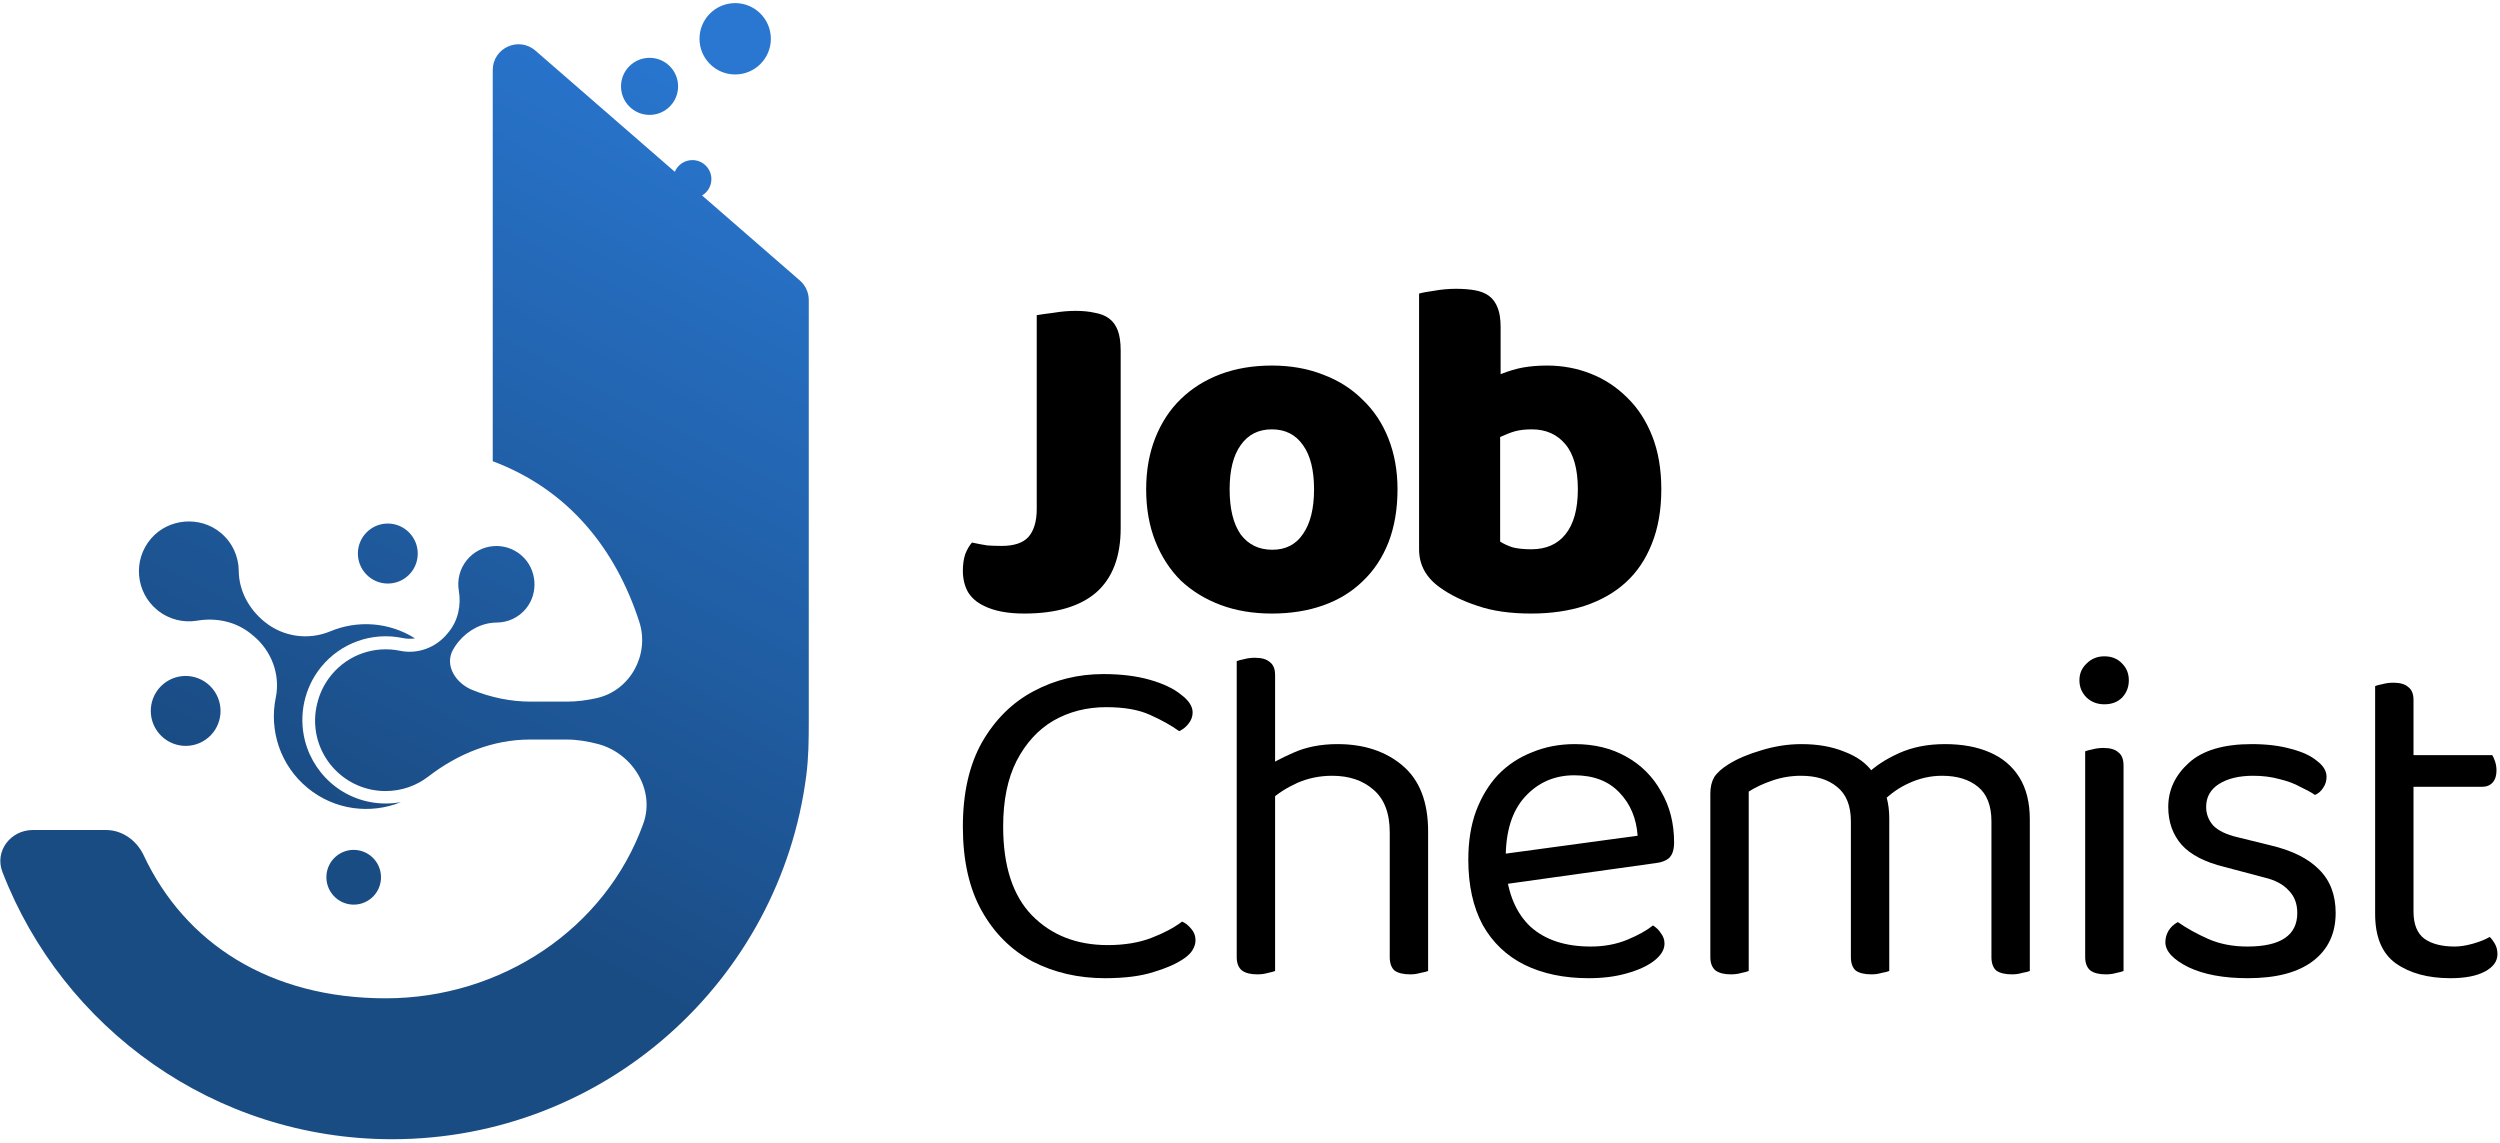 <svg width="628" height="287" viewBox="0 0 628 287" fill="none" xmlns="http://www.w3.org/2000/svg">
<path d="M356.471 73.752C357.274 73.511 358.559 73.27 360.327 73.029C362.094 72.707 363.901 72.547 365.749 72.547C367.516 72.547 369.083 72.667 370.449 72.908C371.895 73.149 373.099 73.631 374.063 74.354C375.027 75.077 375.75 76.082 376.232 77.367C376.714 78.572 376.955 80.178 376.955 82.187V93.996C378.964 93.192 380.852 92.63 382.619 92.309C384.467 91.987 386.475 91.827 388.644 91.827C392.5 91.827 396.155 92.51 399.609 93.875C403.063 95.241 406.116 97.249 408.767 99.9C411.418 102.471 413.507 105.684 415.033 109.54C416.559 113.396 417.322 117.854 417.322 122.915C417.322 128.137 416.519 132.716 414.913 136.652C413.386 140.508 411.217 143.721 408.406 146.292C405.594 148.863 402.14 150.831 398.043 152.196C394.026 153.482 389.568 154.124 384.667 154.124C379.365 154.124 374.867 153.482 371.172 152.196C367.476 150.991 364.343 149.465 361.773 147.617C358.238 145.127 356.471 141.914 356.471 137.978V73.752ZM384.667 137.978C388.363 137.978 391.214 136.732 393.223 134.242C395.311 131.671 396.356 127.896 396.356 122.915C396.356 117.854 395.311 114.079 393.223 111.588C391.134 109.098 388.322 107.853 384.788 107.853C383.181 107.853 381.775 108.014 380.57 108.335C379.446 108.656 378.201 109.138 376.835 109.781V136.05C377.719 136.612 378.763 137.094 379.968 137.496C381.253 137.817 382.82 137.978 384.667 137.978Z" fill="black"/>
<path d="M351.057 122.915C351.057 127.895 350.294 132.354 348.768 136.29C347.241 140.146 345.072 143.4 342.261 146.051C339.53 148.702 336.236 150.71 332.38 152.075C328.524 153.441 324.226 154.124 319.487 154.124C314.747 154.124 310.449 153.401 306.593 151.955C302.737 150.509 299.404 148.461 296.592 145.81C293.861 143.078 291.732 139.785 290.205 135.929C288.679 132.073 287.916 127.735 287.916 122.915C287.916 118.175 288.679 113.877 290.205 110.021C291.732 106.166 293.861 102.912 296.592 100.261C299.404 97.53 302.737 95.441 306.593 93.995C310.449 92.549 314.747 91.826 319.487 91.826C324.226 91.826 328.524 92.589 332.38 94.116C336.236 95.562 339.53 97.65 342.261 100.382C345.072 103.033 347.241 106.286 348.768 110.142C350.294 113.998 351.057 118.256 351.057 122.915ZM308.883 122.915C308.883 127.815 309.807 131.591 311.654 134.242C313.582 136.812 316.233 138.098 319.607 138.098C322.981 138.098 325.552 136.772 327.319 134.121C329.167 131.47 330.091 127.735 330.091 122.915C330.091 118.095 329.167 114.4 327.319 111.829C325.471 109.178 322.861 107.852 319.487 107.852C316.113 107.852 313.502 109.178 311.654 111.829C309.807 114.4 308.883 118.095 308.883 122.915Z" fill="black"/>
<path d="M260.428 79.174C261.312 79.014 262.717 78.813 264.645 78.572C266.573 78.251 268.421 78.09 270.188 78.09C272.036 78.09 273.643 78.251 275.008 78.572C276.454 78.813 277.659 79.295 278.623 80.018C279.587 80.741 280.31 81.745 280.792 83.03C281.274 84.316 281.515 86.003 281.515 88.091V132.676C281.515 139.825 279.467 145.208 275.37 148.822C271.273 152.357 265.248 154.124 257.295 154.124C253.118 154.124 249.744 153.482 247.173 152.196C245.325 151.313 243.96 150.108 243.076 148.582C242.273 147.055 241.871 145.328 241.871 143.4C241.871 141.793 242.072 140.388 242.474 139.183C242.956 137.978 243.518 137.014 244.161 136.291C245.687 136.612 246.972 136.853 248.017 137.014C249.141 137.094 250.346 137.134 251.631 137.134C254.764 137.134 257.014 136.371 258.379 134.845C259.745 133.238 260.428 130.908 260.428 127.856V79.174Z" fill="black"/>
<path d="M596.633 212.345H606.273V228.974C606.273 232.187 607.197 234.477 609.044 235.842C610.892 237.128 613.422 237.77 616.636 237.77C618.001 237.77 619.528 237.529 621.215 237.047C622.901 236.565 624.307 236.003 625.432 235.36C625.914 235.842 626.356 236.445 626.757 237.168C627.159 237.891 627.36 238.734 627.36 239.698C627.36 241.466 626.316 242.912 624.227 244.036C622.138 245.161 619.246 245.723 615.551 245.723C609.928 245.723 605.349 244.478 601.814 241.988C598.36 239.497 596.633 235.36 596.633 229.576V212.345ZM601.573 197.644V189.691H626.034C626.275 190.013 626.516 190.535 626.757 191.258C626.998 191.981 627.119 192.744 627.119 193.547C627.119 194.833 626.798 195.837 626.155 196.56C625.512 197.283 624.629 197.644 623.504 197.644H601.573ZM606.273 215.96H596.633V172.34C597.034 172.179 597.637 172.018 598.44 171.858C599.324 171.617 600.248 171.496 601.212 171.496C602.899 171.496 604.144 171.858 604.947 172.581C605.831 173.223 606.273 174.308 606.273 175.834V215.96Z" fill="black"/>
<path d="M586.718 229.335C586.718 234.477 584.831 238.493 581.055 241.385C577.279 244.277 571.817 245.723 564.667 245.723C558.562 245.723 553.581 244.799 549.725 242.952C545.869 241.024 543.941 238.935 543.941 236.686C543.941 235.722 544.182 234.798 544.664 233.914C545.227 232.95 546.03 232.187 547.074 231.625C549.243 233.151 551.774 234.557 554.666 235.842C557.558 237.128 560.851 237.77 564.547 237.77C572.901 237.77 577.079 234.959 577.079 229.335C577.079 227.006 576.356 225.118 574.91 223.672C573.544 222.146 571.495 221.061 568.764 220.419L558.763 217.768C553.862 216.563 550.288 214.715 548.038 212.225C545.789 209.654 544.664 206.481 544.664 202.705C544.664 198.448 546.392 194.752 549.846 191.619C553.3 188.486 558.562 186.92 565.631 186.92C569.407 186.92 572.7 187.322 575.512 188.125C578.324 188.848 580.493 189.852 582.019 191.137C583.626 192.342 584.429 193.668 584.429 195.114C584.429 196.158 584.148 197.082 583.585 197.885C583.103 198.689 582.421 199.291 581.537 199.693C580.573 199.05 579.328 198.367 577.802 197.644C576.356 196.841 574.628 196.198 572.62 195.716C570.612 195.154 568.403 194.873 565.993 194.873C562.458 194.873 559.606 195.556 557.437 196.921C555.268 198.287 554.184 200.215 554.184 202.705C554.184 204.473 554.786 206.039 555.991 207.405C557.277 208.69 559.285 209.654 562.016 210.297L570.331 212.345C575.793 213.63 579.89 215.679 582.621 218.491C585.353 221.222 586.718 224.837 586.718 229.335Z" fill="black"/>
<path d="M522.35 170.894C522.35 169.207 522.952 167.801 524.157 166.677C525.362 165.472 526.848 164.869 528.616 164.869C530.463 164.869 531.949 165.472 533.074 166.677C534.199 167.801 534.761 169.207 534.761 170.894C534.761 172.581 534.199 174.027 533.074 175.232C531.949 176.357 530.463 176.919 528.616 176.919C526.848 176.919 525.362 176.357 524.157 175.232C522.952 174.027 522.35 172.581 522.35 170.894ZM523.796 212.346H533.435V243.916C533.034 244.077 532.431 244.238 531.628 244.398C530.825 244.639 529.941 244.76 528.977 244.76C527.29 244.76 526.005 244.438 525.121 243.796C524.237 243.073 523.796 241.948 523.796 240.422V212.346ZM533.435 217.045H523.796V188.728C524.197 188.567 524.8 188.407 525.603 188.246C526.487 188.005 527.411 187.884 528.375 187.884C530.062 187.884 531.307 188.246 532.11 188.969C532.994 189.612 533.435 190.736 533.435 192.343V217.045Z" fill="black"/>
<path d="M474.583 205.597V219.455H464.943V206.32C464.943 202.384 463.778 199.492 461.448 197.644C459.199 195.797 456.187 194.873 452.411 194.873C449.921 194.873 447.511 195.274 445.181 196.078C442.851 196.881 440.883 197.805 439.277 198.849V219.455H429.637V199.331C429.637 197.725 429.958 196.359 430.601 195.234C431.324 194.11 432.529 193.025 434.216 191.981C436.385 190.615 439.116 189.45 442.41 188.486C445.784 187.442 449.157 186.92 452.531 186.92C456.628 186.92 460.243 187.563 463.376 188.848C466.509 190.053 468.839 191.74 470.365 193.909C470.847 194.391 471.249 194.833 471.57 195.234C471.892 195.636 472.213 196.158 472.534 196.801C473.097 197.765 473.579 199.01 473.98 200.536C474.382 202.063 474.583 203.75 474.583 205.597ZM509.889 205.838V219.455H500.249V206.32C500.249 202.384 499.124 199.492 496.875 197.644C494.626 195.797 491.613 194.873 487.838 194.873C485.026 194.873 482.295 195.475 479.644 196.68C477.073 197.805 474.743 199.452 472.655 201.621L468.799 194.632C470.887 192.543 473.619 190.736 476.993 189.209C480.367 187.683 484.223 186.92 488.561 186.92C492.898 186.92 496.634 187.603 499.767 188.968C502.98 190.334 505.47 192.423 507.238 195.234C509.005 198.046 509.889 201.581 509.889 205.838ZM429.637 213.068H439.277V243.916C438.875 244.076 438.272 244.237 437.469 244.398C436.666 244.639 435.782 244.759 434.818 244.759C433.131 244.759 431.846 244.438 430.962 243.795C430.079 243.072 429.637 241.948 429.637 240.421V213.068ZM464.943 213.068H474.583V243.916C474.181 244.076 473.538 244.237 472.655 244.398C471.851 244.639 471.008 244.759 470.124 244.759C468.357 244.759 467.031 244.438 466.148 243.795C465.344 243.072 464.943 241.948 464.943 240.421V213.068ZM500.249 213.068H509.889V243.916C509.487 244.076 508.844 244.237 507.961 244.398C507.157 244.639 506.314 244.759 505.43 244.759C503.663 244.759 502.338 244.438 501.454 243.795C500.651 243.072 500.249 241.948 500.249 240.421V213.068Z" fill="black"/>
<path d="M375.465 222.467L374.983 214.876L411.374 209.935C411.053 205.517 409.526 201.902 406.795 199.09C404.064 196.198 400.288 194.752 395.468 194.752C390.487 194.752 386.35 196.56 383.057 200.175C379.843 203.709 378.237 208.81 378.237 215.478V218.129C378.799 224.556 380.888 229.456 384.503 232.83C388.198 236.123 393.219 237.77 399.565 237.77C402.939 237.77 405.992 237.208 408.723 236.083C411.454 234.959 413.623 233.754 415.23 232.468C416.113 233.031 416.796 233.714 417.278 234.517C417.841 235.24 418.122 236.083 418.122 237.047C418.122 238.574 417.238 240.02 415.471 241.385C413.784 242.671 411.494 243.715 408.602 244.518C405.791 245.322 402.618 245.723 399.083 245.723C392.897 245.723 387.515 244.599 382.936 242.349C378.438 240.1 374.943 236.766 372.453 232.348C370.043 227.849 368.838 222.387 368.838 215.96C368.838 211.381 369.481 207.324 370.766 203.79C372.132 200.175 373.979 197.122 376.309 194.632C378.719 192.142 381.571 190.254 384.864 188.968C388.158 187.603 391.733 186.92 395.589 186.92C400.489 186.92 404.787 187.964 408.482 190.053C412.258 192.142 415.19 195.074 417.278 198.849C419.447 202.545 420.532 206.802 420.532 211.622C420.532 213.389 420.13 214.675 419.327 215.478C418.523 216.201 417.399 216.643 415.953 216.804L375.465 222.467Z" fill="black"/>
<path d="M358.743 220.178H349.103V209.092C349.103 204.272 347.737 200.697 345.006 198.368C342.355 196.038 338.901 194.873 334.643 194.873C331.51 194.873 328.578 195.476 325.847 196.681C323.196 197.886 320.947 199.332 319.099 201.019L317.291 193.186C319.219 191.82 321.75 190.455 324.883 189.089C328.096 187.643 331.791 186.92 335.969 186.92C342.636 186.92 348.099 188.728 352.357 192.343C356.614 195.958 358.743 201.46 358.743 208.851V220.178ZM310.664 212.345H320.304V243.916C319.902 244.077 319.3 244.237 318.496 244.398C317.693 244.639 316.809 244.76 315.845 244.76C314.159 244.76 312.873 244.438 311.99 243.796C311.106 243.073 310.664 241.948 310.664 240.422V212.345ZM349.103 212.466L358.743 212.586V243.916C358.341 244.077 357.699 244.237 356.815 244.398C356.012 244.639 355.168 244.76 354.285 244.76C352.517 244.76 351.192 244.438 350.308 243.796C349.505 243.073 349.103 241.948 349.103 240.422V212.466ZM320.304 217.045H310.664V166.074C311.066 165.913 311.668 165.753 312.472 165.592C313.355 165.351 314.279 165.23 315.243 165.23C316.93 165.23 318.175 165.592 318.978 166.315C319.862 166.958 320.304 168.042 320.304 169.568V217.045Z" fill="black"/>
<path d="M299.59 178.966C299.59 180.01 299.228 180.974 298.505 181.858C297.863 182.661 297.1 183.264 296.216 183.666C294.208 182.22 291.757 180.854 288.866 179.569C286.054 178.283 282.399 177.641 277.9 177.641C273 177.641 268.582 178.765 264.645 181.015C260.789 183.264 257.697 186.638 255.367 191.136C253.118 195.555 251.993 201.057 251.993 207.645C251.993 217.526 254.403 224.956 259.223 229.937C264.123 234.918 270.469 237.408 278.262 237.408C282.439 237.408 286.094 236.805 289.227 235.6C292.36 234.395 294.931 233.03 296.939 231.503C297.742 231.825 298.505 232.427 299.228 233.311C299.951 234.114 300.313 235.078 300.313 236.203C300.313 237.006 300.072 237.81 299.59 238.613C299.188 239.336 298.465 240.059 297.421 240.782C295.573 242.067 293.043 243.192 289.83 244.156C286.616 245.2 282.519 245.722 277.539 245.722C270.871 245.722 264.806 244.316 259.343 241.505C253.961 238.613 249.703 234.355 246.571 228.732C243.438 223.109 241.871 216.08 241.871 207.645C241.871 199.21 243.478 192.141 246.691 186.437C249.985 180.733 254.282 176.476 259.584 173.664C264.967 170.772 270.831 169.326 277.177 169.326C281.595 169.326 285.492 169.808 288.866 170.772C292.239 171.736 294.85 172.981 296.698 174.508C298.626 175.954 299.59 177.44 299.59 178.966Z" fill="black"/>
<path d="M123.777 17.601C123.777 12.05 130.307 9.074 134.496 12.716L169.511 43.153C170.233 41.428 171.936 40.216 173.923 40.216C176.563 40.216 178.703 42.356 178.703 44.996C178.703 46.745 177.762 48.273 176.36 49.106L200.938 70.471C202.352 71.7 203.163 73.482 203.163 75.356V181.396C203.163 185.986 203.11 190.384 202.538 194.818C195.894 246.354 151.852 286.172 98.507 286.173C53.879 286.173 15.759 258.303 0.603 219.018C-1.406 213.809 2.659 208.5 8.243 208.5H26.623C30.741 208.5 34.349 211.134 36.099 214.862C46.459 236.94 67.768 250.775 96.878 250.775C125.911 250.775 152.102 233.277 161.6 206.889C164.651 198.41 158.864 189.133 150.14 186.876C147.582 186.214 144.985 185.771 142.346 185.771H133.14C123.815 185.771 115.017 189.34 107.634 195.039C104.652 197.342 100.913 198.713 96.85 198.713C86.904 198.713 78.872 190.51 79.154 180.499C79.191 179.207 79.373 177.944 79.684 176.729C80.282 174.197 81.448 171.758 83.201 169.608C87.52 164.312 94.262 162.174 100.516 163.479C104.957 164.406 109.53 162.66 112.399 159.143L112.719 158.751C115.085 155.85 115.878 152.057 115.254 148.358C114.81 145.721 115.459 142.915 117.28 140.683C120.694 136.496 126.904 135.949 131.009 139.531C134.854 142.886 135.368 148.892 132.154 152.85C130.274 155.166 127.542 156.372 124.78 156.387C121.012 156.407 117.507 158.334 115.125 161.256L115.063 161.33C114.552 161.957 114.109 162.625 113.737 163.322C111.647 167.241 114.528 171.657 118.647 173.32C123.296 175.197 128.241 176.25 133.341 176.25H142.346C144.898 176.25 147.388 175.919 149.833 175.378C158.322 173.501 163.267 164.435 160.579 156.168C154.683 138.036 142.985 123.069 123.777 115.861V17.601Z" fill="url(#paint0_linear_557_6892)"/>
<path d="M84.338 215.18C87.193 212.686 91.527 212.986 94.018 215.85C96.51 218.715 96.216 223.059 93.362 225.553C90.507 228.047 86.172 227.746 83.681 224.881C81.189 222.017 81.484 217.673 84.338 215.18Z" fill="url(#paint1_linear_557_6892)"/>
<path d="M37.981 135.244C42.352 130.21 50.185 129.547 55.354 133.766C58.378 136.234 59.954 139.818 59.978 143.438C60.011 148.376 62.532 152.973 66.347 156.101L66.444 156.181C71.096 159.995 77.457 160.895 82.998 158.58C89.791 155.742 97.743 156.248 104.244 160.354C103.236 160.512 102.199 160.493 101.175 160.279C93.489 158.675 85.633 161.456 80.673 167.538C76.461 172.703 74.946 179.651 76.622 186.123C77.822 190.76 80.611 194.892 84.474 197.759C88.553 200.784 93.627 202.204 98.76 201.758C99.413 201.701 100.06 201.613 100.698 201.498C93.103 204.59 84.097 203.53 77.298 197.955C70.382 192.285 67.58 183.446 69.272 175.252C70.474 169.433 68.189 163.435 63.596 159.669L63.083 159.249C59.295 156.143 54.346 155.097 49.523 155.908C46.084 156.486 42.422 155.631 39.508 153.241C34.04 148.758 33.316 140.618 37.981 135.244Z" fill="url(#paint2_linear_557_6892)"/>
<path d="M41.682 171.336C45.672 168.597 51.127 169.621 53.864 173.625C56.602 177.628 55.587 183.094 51.597 185.833C47.606 188.572 42.151 187.547 39.414 183.543C36.676 179.54 37.692 174.075 41.682 171.336Z" fill="url(#paint3_linear_557_6892)"/>
<path d="M92.19 133.629C95.174 130.738 99.934 130.822 102.822 133.816C105.71 136.811 105.633 141.582 102.65 144.473C99.666 147.364 94.906 147.28 92.018 144.286C89.13 141.291 89.207 136.52 92.19 133.629Z" fill="url(#paint4_linear_557_6892)"/>
<path d="M163.168 14.524C167.128 14.524 170.339 17.734 170.339 21.694C170.338 25.654 167.128 28.863 163.168 28.863C159.209 28.863 155.999 25.654 155.999 21.694C155.999 17.734 159.209 14.524 163.168 14.524Z" fill="url(#paint5_linear_557_6892)"/>
<path d="M184.677 0.781C189.627 0.781 193.639 4.794 193.639 9.743C193.639 14.693 189.627 18.706 184.677 18.706C179.728 18.706 175.715 14.693 175.715 9.743C175.715 4.794 179.728 0.781 184.677 0.781Z" fill="url(#paint6_linear_557_6892)"/>
<defs>
<linearGradient id="paint0_linear_557_6892" x1="120.395" y1="-17.206" x2="-21.615" y2="254.177" gradientUnits="userSpaceOnUse">
<stop stop-color="#2977D1"/>
<stop offset="0.705" stop-color="#1A4C84"/>
</linearGradient>
<linearGradient id="paint1_linear_557_6892" x1="120.395" y1="-17.206" x2="-21.615" y2="254.177" gradientUnits="userSpaceOnUse">
<stop stop-color="#2977D1"/>
<stop offset="0.705" stop-color="#1A4C84"/>
</linearGradient>
<linearGradient id="paint2_linear_557_6892" x1="120.395" y1="-17.206" x2="-21.615" y2="254.177" gradientUnits="userSpaceOnUse">
<stop stop-color="#2977D1"/>
<stop offset="0.705" stop-color="#1A4C84"/>
</linearGradient>
<linearGradient id="paint3_linear_557_6892" x1="120.395" y1="-17.206" x2="-21.615" y2="254.177" gradientUnits="userSpaceOnUse">
<stop stop-color="#2977D1"/>
<stop offset="0.705" stop-color="#1A4C84"/>
</linearGradient>
<linearGradient id="paint4_linear_557_6892" x1="120.395" y1="-17.206" x2="-21.615" y2="254.177" gradientUnits="userSpaceOnUse">
<stop stop-color="#2977D1"/>
<stop offset="0.705" stop-color="#1A4C84"/>
</linearGradient>
<linearGradient id="paint5_linear_557_6892" x1="120.395" y1="-17.206" x2="-21.615" y2="254.177" gradientUnits="userSpaceOnUse">
<stop stop-color="#2977D1"/>
<stop offset="0.705" stop-color="#1A4C84"/>
</linearGradient>
<linearGradient id="paint6_linear_557_6892" x1="120.395" y1="-17.206" x2="-21.615" y2="254.177" gradientUnits="userSpaceOnUse">
<stop stop-color="#2977D1"/>
<stop offset="0.705" stop-color="#1A4C84"/>
</linearGradient>
</defs>
</svg>
